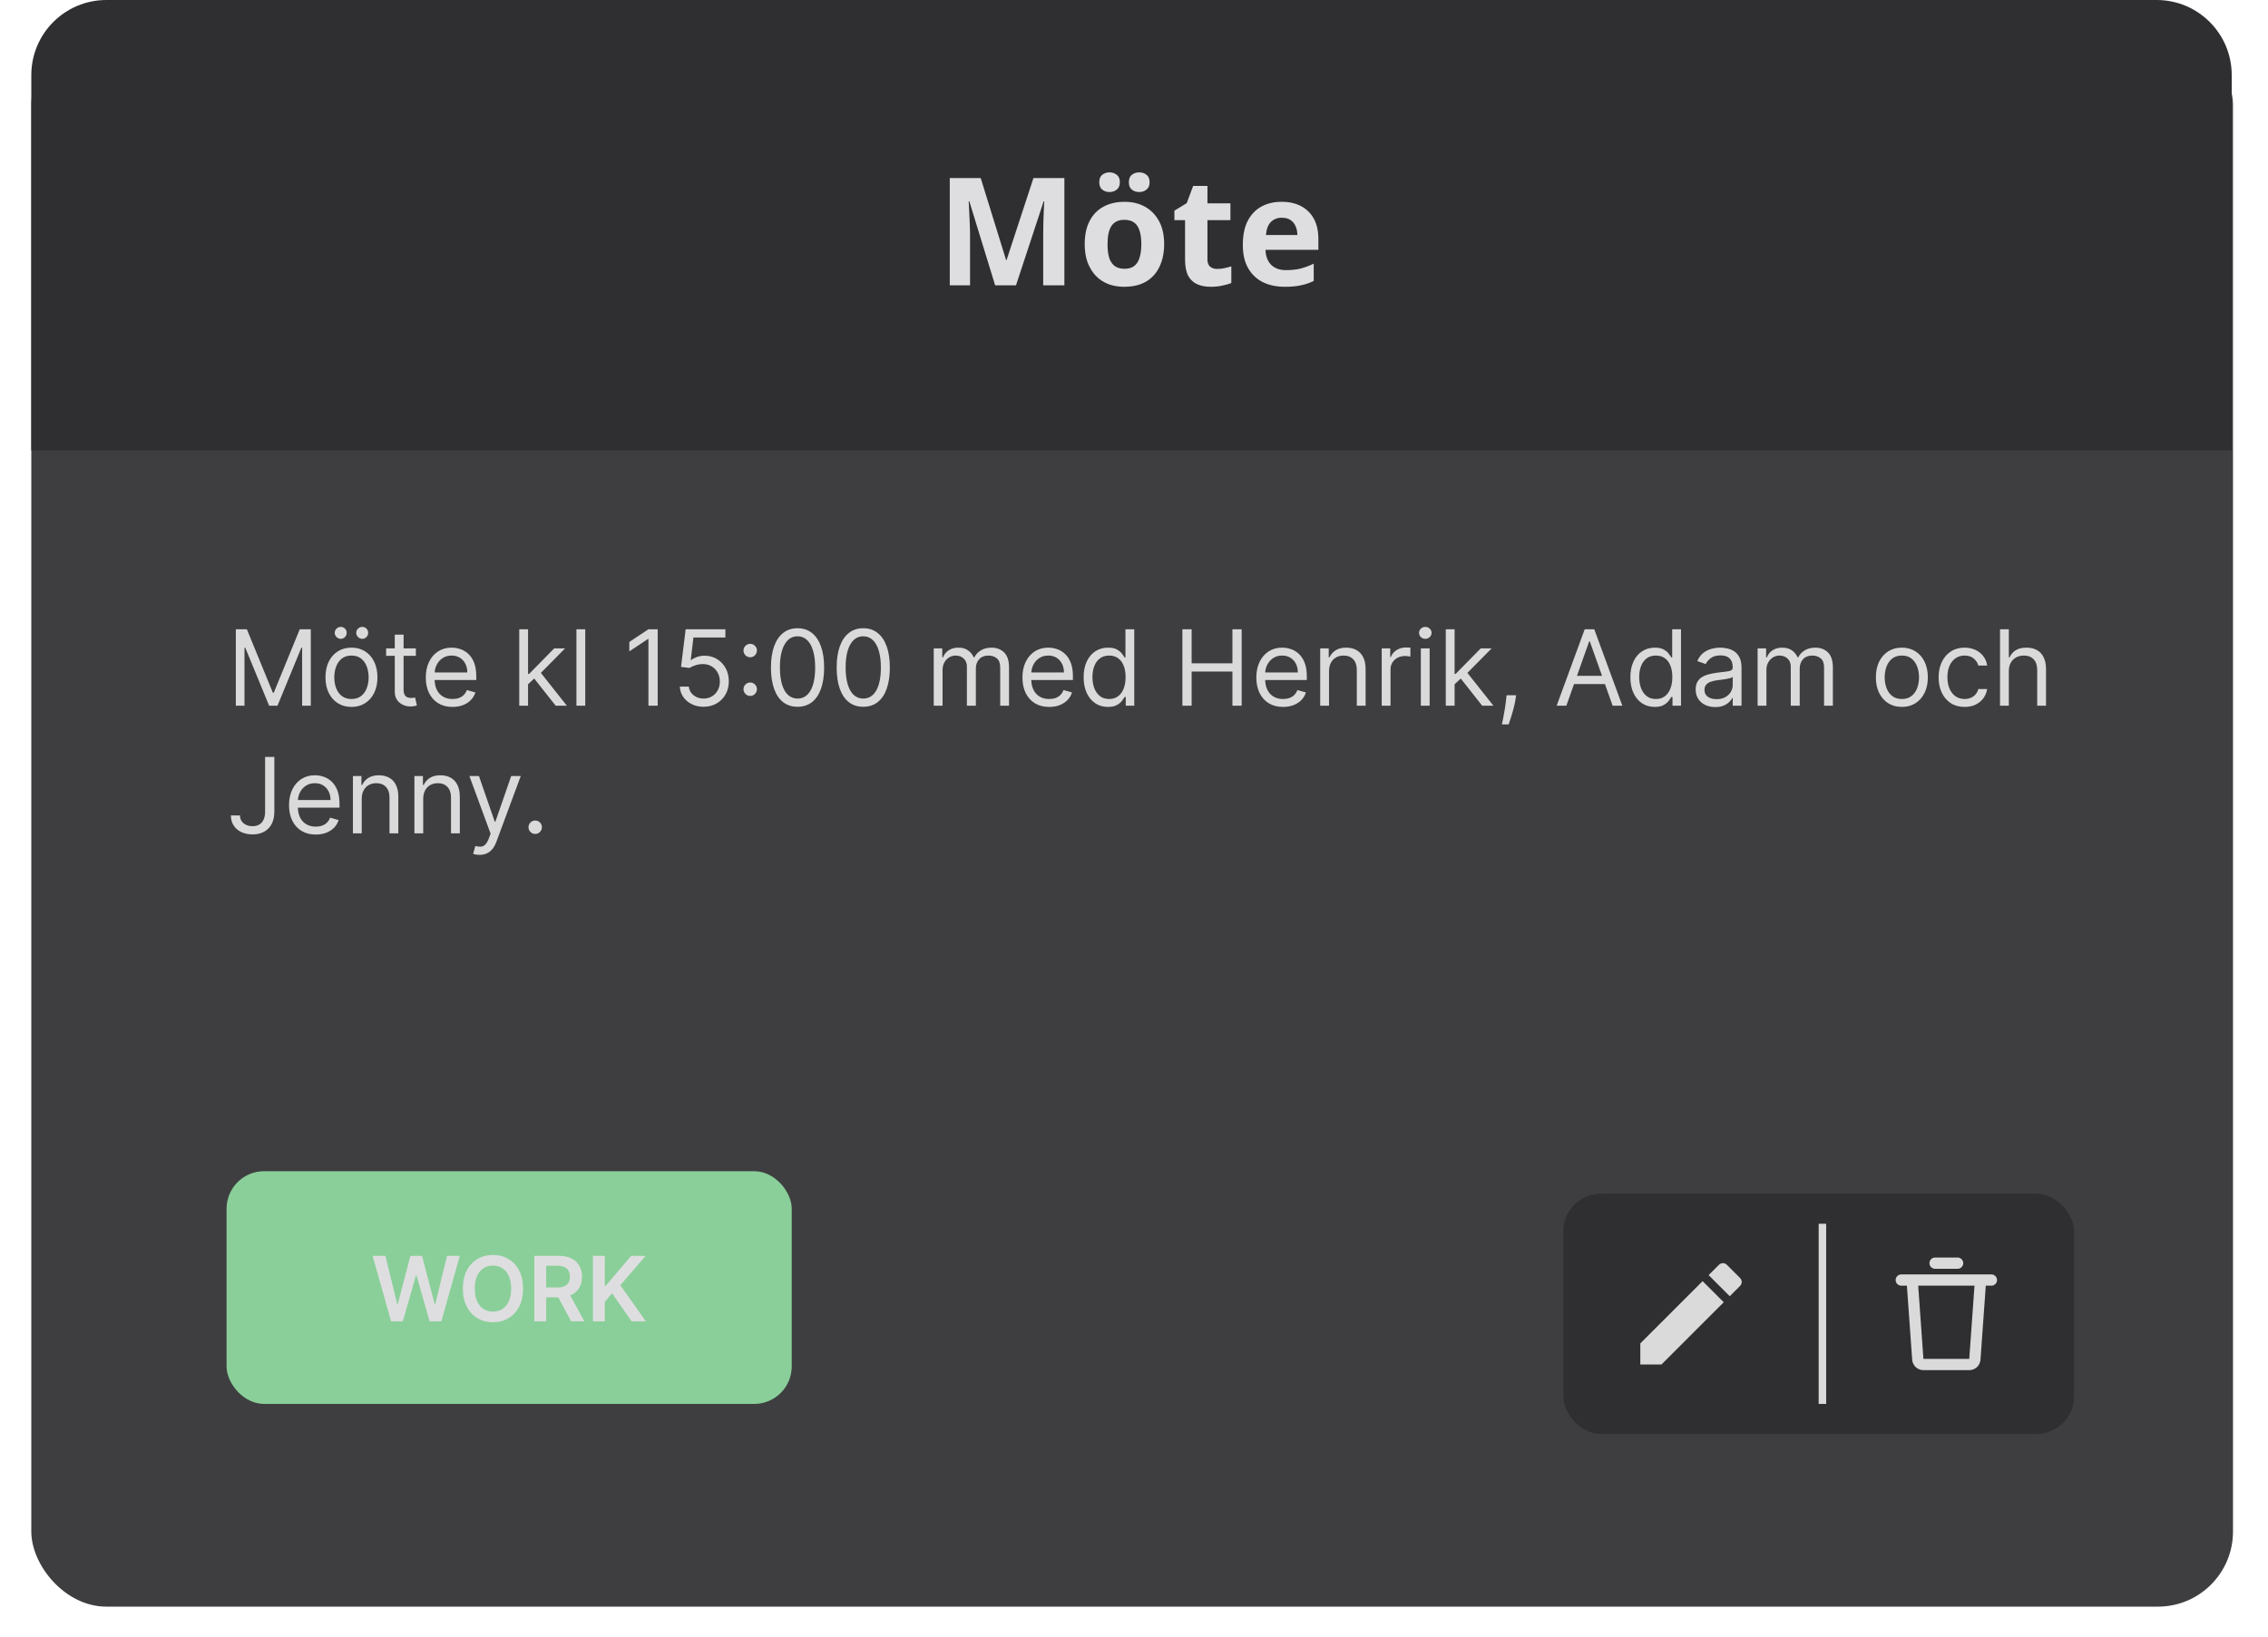 <svg width="302" height="218" viewBox="0 0 302 218" fill="none" xmlns="http://www.w3.org/2000/svg">
<g filter="url(#filter0_d_13_177)">
<rect x="4.169" width="293.169" height="210" rx="10" fill="#3E3E40"/>
</g>
<path d="M4.169 10C4.169 4.477 8.646 0 14.169 0H287.169C292.692 0 297.169 4.477 297.169 10V60H4.169V10Z" fill="#2F2F31"/>
<path d="M132.509 38L129.069 26.8H128.989C129.002 27.067 129.022 27.467 129.049 28C129.076 28.533 129.102 29.107 129.129 29.72C129.156 30.32 129.169 30.867 129.169 31.36V38H126.469V23.72H130.589L133.969 34.64H134.029L137.609 23.72H141.729V38H138.909V31.24C138.909 30.787 138.916 30.267 138.929 29.68C138.956 29.093 138.976 28.54 138.989 28.02C139.016 27.487 139.036 27.087 139.049 26.82H138.969L135.289 38H132.509ZM155.016 32.52C155.016 33.427 154.889 34.233 154.636 34.94C154.396 35.647 154.043 36.247 153.576 36.74C153.123 37.22 152.569 37.587 151.916 37.84C151.263 38.08 150.523 38.2 149.696 38.2C148.936 38.2 148.229 38.08 147.576 37.84C146.936 37.587 146.383 37.22 145.916 36.74C145.449 36.247 145.083 35.647 144.816 34.94C144.563 34.233 144.436 33.427 144.436 32.52C144.436 31.307 144.649 30.287 145.076 29.46C145.503 28.62 146.116 27.98 146.916 27.54C147.716 27.1 148.663 26.88 149.756 26.88C150.783 26.88 151.689 27.1 152.476 27.54C153.263 27.98 153.883 28.62 154.336 29.46C154.789 30.287 155.016 31.307 155.016 32.52ZM147.476 32.52C147.476 33.24 147.549 33.847 147.696 34.34C147.856 34.82 148.103 35.187 148.436 35.44C148.769 35.68 149.203 35.8 149.736 35.8C150.269 35.8 150.696 35.68 151.016 35.44C151.349 35.187 151.589 34.82 151.736 34.34C151.896 33.847 151.976 33.24 151.976 32.52C151.976 31.8 151.896 31.2 151.736 30.72C151.589 30.24 151.349 29.88 151.016 29.64C150.683 29.4 150.249 29.28 149.716 29.28C148.929 29.28 148.356 29.553 147.996 30.1C147.649 30.633 147.476 31.44 147.476 32.52ZM146.376 24.28C146.376 23.813 146.509 23.48 146.776 23.28C147.043 23.067 147.363 22.96 147.736 22.96C148.109 22.96 148.429 23.067 148.696 23.28C148.976 23.48 149.116 23.813 149.116 24.28C149.116 24.72 148.976 25.047 148.696 25.26C148.429 25.473 148.109 25.58 147.736 25.58C147.363 25.58 147.043 25.473 146.776 25.26C146.509 25.047 146.376 24.72 146.376 24.28ZM150.316 24.28C150.316 23.813 150.449 23.48 150.716 23.28C150.983 23.067 151.309 22.96 151.696 22.96C152.069 22.96 152.389 23.067 152.656 23.28C152.936 23.48 153.076 23.813 153.076 24.28C153.076 24.72 152.936 25.047 152.656 25.26C152.389 25.473 152.069 25.58 151.696 25.58C151.323 25.58 150.996 25.473 150.716 25.26C150.449 25.047 150.316 24.72 150.316 24.28ZM162.079 35.82C162.412 35.82 162.732 35.787 163.039 35.72C163.346 35.653 163.652 35.573 163.959 35.48V37.7C163.639 37.833 163.239 37.947 162.759 38.04C162.292 38.147 161.779 38.2 161.219 38.2C160.566 38.2 159.979 38.093 159.459 37.88C158.952 37.667 158.546 37.3 158.239 36.78C157.946 36.247 157.799 35.513 157.799 34.58V29.32H156.379V28.06L158.019 27.06L158.879 24.76H160.779V27.08H163.839V29.32H160.779V34.58C160.779 34.993 160.899 35.307 161.139 35.52C161.379 35.72 161.692 35.82 162.079 35.82ZM170.651 26.88C171.664 26.88 172.531 27.073 173.251 27.46C173.984 27.847 174.551 28.407 174.951 29.14C175.351 29.873 175.551 30.773 175.551 31.84V33.28H168.511C168.537 34.12 168.784 34.78 169.251 35.26C169.731 35.74 170.391 35.98 171.231 35.98C171.937 35.98 172.577 35.913 173.151 35.78C173.724 35.633 174.317 35.413 174.931 35.12V37.42C174.397 37.687 173.831 37.88 173.231 38C172.644 38.133 171.931 38.2 171.091 38.2C169.997 38.2 169.031 38 168.191 37.6C167.351 37.187 166.691 36.567 166.211 35.74C165.731 34.913 165.491 33.873 165.491 32.62C165.491 31.34 165.704 30.28 166.131 29.44C166.571 28.587 167.177 27.947 167.951 27.52C168.724 27.093 169.624 26.88 170.651 26.88ZM170.671 29C170.097 29 169.617 29.187 169.231 29.56C168.857 29.933 168.637 30.513 168.571 31.3H172.751C172.751 30.86 172.671 30.467 172.511 30.12C172.364 29.773 172.137 29.5 171.831 29.3C171.524 29.1 171.137 29 170.671 29Z" fill="#DEDEE0"/>
<rect x="30.169" y="156" width="75.256" height="31" rx="5" fill="#8ACF99"/>
<path d="M52.078 176L49.615 167.273H51.316L52.888 173.686H52.969L54.648 167.273H56.195L57.878 173.69H57.955L59.527 167.273H61.227L58.764 176H57.205L55.458 169.876H55.389L53.638 176H52.078ZM69.653 171.636C69.653 172.577 69.477 173.382 69.125 174.053C68.775 174.72 68.298 175.232 67.693 175.587C67.091 175.942 66.407 176.119 65.643 176.119C64.879 176.119 64.194 175.942 63.589 175.587C62.987 175.229 62.51 174.716 62.157 174.048C61.808 173.378 61.633 172.574 61.633 171.636C61.633 170.696 61.808 169.892 62.157 169.224C62.51 168.554 62.987 168.041 63.589 167.686C64.194 167.331 64.879 167.153 65.643 167.153C66.407 167.153 67.091 167.331 67.693 167.686C68.298 168.041 68.775 168.554 69.125 169.224C69.477 169.892 69.653 170.696 69.653 171.636ZM68.064 171.636C68.064 170.974 67.96 170.416 67.753 169.962C67.548 169.504 67.264 169.159 66.9 168.926C66.537 168.69 66.118 168.572 65.643 168.572C65.169 168.572 64.75 168.69 64.386 168.926C64.022 169.159 63.737 169.504 63.53 169.962C63.325 170.416 63.223 170.974 63.223 171.636C63.223 172.298 63.325 172.858 63.53 173.315C63.737 173.77 64.022 174.115 64.386 174.351C64.75 174.584 65.169 174.7 65.643 174.7C66.118 174.7 66.537 174.584 66.9 174.351C67.264 174.115 67.548 173.77 67.753 173.315C67.96 172.858 68.064 172.298 68.064 171.636ZM71.148 176V167.273H74.421C75.091 167.273 75.653 167.389 76.108 167.622C76.566 167.855 76.911 168.182 77.144 168.602C77.379 169.02 77.497 169.507 77.497 170.064C77.497 170.624 77.378 171.109 77.139 171.521C76.903 171.93 76.555 172.247 76.095 172.472C75.635 172.693 75.07 172.804 74.399 172.804H72.068V171.491H74.186C74.578 171.491 74.899 171.437 75.149 171.33C75.399 171.219 75.584 171.058 75.703 170.848C75.825 170.635 75.886 170.374 75.886 170.064C75.886 169.754 75.825 169.49 75.703 169.271C75.581 169.05 75.395 168.882 75.145 168.768C74.895 168.652 74.573 168.594 74.178 168.594H72.729V176H71.148ZM75.656 172.045L77.817 176H76.053L73.93 172.045H75.656ZM78.953 176V167.273H80.534V171.283H80.64L84.045 167.273H85.975L82.6 171.189L86.005 176H84.105L81.501 172.259L80.534 173.401V176H78.953Z" fill="#DEDEE0"/>
<path d="M31.402 83.818H32.873L36.334 92.27H36.453L39.913 83.818H41.385V94H40.231V86.264H40.132L36.95 94H35.837L32.655 86.264H32.555V94H31.402V83.818ZM46.8 94.159C46.111 94.159 45.506 93.995 44.986 93.667C44.468 93.339 44.064 92.88 43.772 92.29C43.484 91.7 43.34 91.01 43.34 90.222C43.34 89.426 43.484 88.732 43.772 88.138C44.064 87.545 44.468 87.085 44.986 86.756C45.506 86.428 46.111 86.264 46.8 86.264C47.489 86.264 48.093 86.428 48.61 86.756C49.13 87.085 49.535 87.545 49.823 88.138C50.114 88.732 50.26 89.426 50.26 90.222C50.26 91.01 50.114 91.7 49.823 92.29C49.535 92.88 49.13 93.339 48.61 93.667C48.093 93.995 47.489 94.159 46.8 94.159ZM46.8 93.105C47.324 93.105 47.755 92.971 48.093 92.702C48.431 92.434 48.681 92.081 48.843 91.644C49.006 91.206 49.087 90.732 49.087 90.222C49.087 89.711 49.006 89.236 48.843 88.795C48.681 88.354 48.431 87.998 48.093 87.726C47.755 87.454 47.324 87.318 46.8 87.318C46.276 87.318 45.846 87.454 45.508 87.726C45.169 87.998 44.919 88.354 44.757 88.795C44.594 89.236 44.513 89.711 44.513 90.222C44.513 90.732 44.594 91.206 44.757 91.644C44.919 92.081 45.169 92.434 45.508 92.702C45.846 92.971 46.276 93.105 46.8 93.105ZM45.368 85.091C45.16 85.091 44.974 85.011 44.812 84.852C44.652 84.69 44.573 84.504 44.573 84.296C44.573 84.067 44.652 83.878 44.812 83.729C44.974 83.576 45.16 83.5 45.368 83.5C45.597 83.5 45.786 83.576 45.935 83.729C46.087 83.878 46.164 84.067 46.164 84.296C46.164 84.504 46.087 84.69 45.935 84.852C45.786 85.011 45.597 85.091 45.368 85.091ZM48.232 85.091C48.023 85.091 47.837 85.011 47.675 84.852C47.516 84.69 47.437 84.504 47.437 84.296C47.437 84.067 47.516 83.878 47.675 83.729C47.837 83.576 48.023 83.5 48.232 83.5C48.461 83.5 48.65 83.576 48.799 83.729C48.951 83.878 49.027 84.067 49.027 84.296C49.027 84.504 48.951 84.69 48.799 84.852C48.65 85.011 48.461 85.091 48.232 85.091ZM55.372 86.364V87.358H51.415V86.364H55.372ZM52.568 84.534H53.742V91.812C53.742 92.144 53.79 92.392 53.886 92.558C53.985 92.721 54.111 92.83 54.264 92.886C54.419 92.939 54.584 92.966 54.756 92.966C54.885 92.966 54.991 92.959 55.074 92.946C55.157 92.93 55.223 92.916 55.273 92.906L55.512 93.96C55.432 93.99 55.321 94.02 55.178 94.05C55.036 94.083 54.855 94.099 54.637 94.099C54.305 94.099 53.98 94.028 53.662 93.886C53.347 93.743 53.085 93.526 52.877 93.234C52.671 92.943 52.568 92.575 52.568 92.131V84.534ZM60.257 94.159C59.521 94.159 58.886 93.997 58.353 93.672C57.822 93.344 57.413 92.886 57.125 92.3C56.84 91.71 56.697 91.024 56.697 90.242C56.697 89.459 56.84 88.77 57.125 88.173C57.413 87.573 57.814 87.106 58.328 86.771C58.845 86.433 59.448 86.264 60.138 86.264C60.535 86.264 60.928 86.331 61.316 86.463C61.704 86.596 62.057 86.811 62.375 87.109C62.693 87.404 62.947 87.796 63.136 88.283C63.324 88.77 63.419 89.37 63.419 90.082V90.579H57.532V89.565H62.226C62.226 89.135 62.139 88.75 61.967 88.412C61.798 88.074 61.556 87.807 61.241 87.612C60.93 87.416 60.562 87.318 60.138 87.318C59.67 87.318 59.266 87.434 58.925 87.666C58.587 87.895 58.326 88.193 58.144 88.561C57.962 88.929 57.871 89.323 57.871 89.744V90.421C57.871 90.997 57.97 91.486 58.169 91.887C58.371 92.285 58.651 92.588 59.009 92.797C59.367 93.002 59.783 93.105 60.257 93.105C60.565 93.105 60.844 93.062 61.092 92.976C61.344 92.886 61.561 92.754 61.743 92.578C61.926 92.399 62.067 92.177 62.166 91.912L63.3 92.23C63.18 92.615 62.98 92.953 62.698 93.244C62.416 93.533 62.068 93.758 61.654 93.921C61.24 94.079 60.774 94.159 60.257 94.159ZM70.235 91.216L70.215 89.764H70.454L73.795 86.364H75.246L71.687 89.963H71.587L70.235 91.216ZM69.141 94V83.818H70.314V94H69.141ZM73.993 94L71.01 90.222L71.846 89.406L75.485 94H73.993ZM77.93 83.818V94H76.756V83.818H77.93ZM87.576 83.818V94H86.343V85.111H86.283L83.797 86.761V85.508L86.343 83.818H87.576ZM93.686 94.139C93.103 94.139 92.577 94.023 92.11 93.791C91.643 93.559 91.268 93.241 90.986 92.837C90.705 92.432 90.55 91.972 90.524 91.454H91.717C91.764 91.915 91.972 92.296 92.344 92.598C92.718 92.896 93.166 93.046 93.686 93.046C94.103 93.046 94.475 92.948 94.8 92.752C95.128 92.557 95.385 92.288 95.57 91.947C95.759 91.602 95.853 91.213 95.853 90.778C95.853 90.334 95.756 89.938 95.56 89.59C95.368 89.239 95.103 88.962 94.765 88.76C94.427 88.558 94.041 88.455 93.606 88.452C93.295 88.448 92.975 88.496 92.647 88.596C92.319 88.692 92.049 88.816 91.837 88.969L90.683 88.829L91.3 83.818H96.589V84.912H92.334L91.976 87.915H92.035C92.244 87.749 92.506 87.612 92.821 87.502C93.136 87.393 93.464 87.338 93.805 87.338C94.428 87.338 94.984 87.487 95.471 87.785C95.961 88.081 96.346 88.485 96.624 88.999C96.906 89.512 97.047 90.099 97.047 90.758C97.047 91.408 96.901 91.988 96.609 92.499C96.321 93.006 95.923 93.407 95.416 93.702C94.909 93.993 94.332 94.139 93.686 94.139ZM99.897 92.697C99.651 92.697 99.441 92.61 99.265 92.434C99.09 92.258 99.002 92.048 99.002 91.803C99.002 91.557 99.09 91.347 99.265 91.171C99.441 90.996 99.651 90.908 99.897 90.908C100.142 90.908 100.352 90.996 100.528 91.171C100.704 91.347 100.792 91.557 100.792 91.803C100.792 91.965 100.75 92.114 100.667 92.25C100.588 92.386 100.48 92.495 100.344 92.578C100.212 92.658 100.062 92.697 99.897 92.697ZM99.897 87.547C99.651 87.547 99.441 87.459 99.265 87.283C99.09 87.108 99.002 86.897 99.002 86.652C99.002 86.407 99.09 86.196 99.265 86.021C99.441 85.845 99.651 85.757 99.897 85.757C100.142 85.757 100.352 85.845 100.528 86.021C100.704 86.196 100.792 86.407 100.792 86.652C100.792 86.814 100.75 86.963 100.667 87.099C100.588 87.235 100.48 87.345 100.344 87.428C100.212 87.507 100.062 87.547 99.897 87.547ZM106.198 94.139C105.449 94.139 104.811 93.935 104.284 93.528C103.757 93.117 103.354 92.522 103.076 91.743C102.798 90.961 102.658 90.016 102.658 88.909C102.658 87.809 102.798 86.869 103.076 86.09C103.358 85.308 103.762 84.711 104.289 84.3C104.819 83.886 105.456 83.679 106.198 83.679C106.941 83.679 107.575 83.886 108.102 84.3C108.633 84.711 109.037 85.308 109.315 86.09C109.597 86.869 109.738 87.809 109.738 88.909C109.738 90.016 109.599 90.961 109.32 91.743C109.042 92.522 108.639 93.117 108.112 93.528C107.585 93.935 106.947 94.139 106.198 94.139ZM106.198 93.046C106.941 93.046 107.517 92.688 107.928 91.972C108.339 91.256 108.545 90.235 108.545 88.909C108.545 88.028 108.45 87.277 108.261 86.657C108.076 86.037 107.807 85.565 107.456 85.24C107.108 84.915 106.689 84.753 106.198 84.753C105.462 84.753 104.887 85.116 104.473 85.842C104.059 86.564 103.852 87.587 103.852 88.909C103.852 89.791 103.944 90.54 104.13 91.156C104.316 91.773 104.582 92.242 104.93 92.563C105.282 92.885 105.704 93.046 106.198 93.046ZM114.948 94.139C114.199 94.139 113.561 93.935 113.034 93.528C112.507 93.117 112.104 92.522 111.826 91.743C111.548 90.961 111.408 90.016 111.408 88.909C111.408 87.809 111.548 86.869 111.826 86.09C112.108 85.308 112.512 84.711 113.039 84.3C113.569 83.886 114.206 83.679 114.948 83.679C115.691 83.679 116.325 83.886 116.852 84.3C117.383 84.711 117.787 85.308 118.065 86.09C118.347 86.869 118.488 87.809 118.488 88.909C118.488 90.016 118.349 90.961 118.07 91.743C117.792 92.522 117.389 93.117 116.862 93.528C116.335 93.935 115.697 94.139 114.948 94.139ZM114.948 93.046C115.691 93.046 116.267 92.688 116.678 91.972C117.089 91.256 117.295 90.235 117.295 88.909C117.295 88.028 117.2 87.277 117.011 86.657C116.826 86.037 116.557 85.565 116.206 85.24C115.858 84.915 115.439 84.753 114.948 84.753C114.212 84.753 113.637 85.116 113.223 85.842C112.809 86.564 112.602 87.587 112.602 88.909C112.602 89.791 112.694 90.54 112.88 91.156C113.066 91.773 113.332 92.242 113.68 92.563C114.032 92.885 114.454 93.046 114.948 93.046ZM124.335 94V86.364H125.468V87.557H125.567C125.727 87.149 125.983 86.833 126.338 86.607C126.693 86.379 127.119 86.264 127.616 86.264C128.12 86.264 128.539 86.379 128.874 86.607C129.212 86.833 129.475 87.149 129.664 87.557H129.744C129.939 87.162 130.233 86.849 130.624 86.617C131.015 86.382 131.484 86.264 132.031 86.264C132.713 86.264 133.272 86.478 133.706 86.906C134.14 87.33 134.357 87.991 134.357 88.889V94H133.184V88.889C133.184 88.326 133.03 87.923 132.722 87.681C132.413 87.439 132.05 87.318 131.633 87.318C131.096 87.318 130.68 87.481 130.385 87.805C130.09 88.127 129.942 88.535 129.942 89.028V94H128.749V88.77C128.749 88.336 128.608 87.986 128.327 87.721C128.045 87.452 127.682 87.318 127.238 87.318C126.933 87.318 126.648 87.399 126.383 87.562C126.121 87.724 125.909 87.95 125.746 88.238C125.587 88.523 125.508 88.853 125.508 89.227V94H124.335ZM139.704 94.159C138.968 94.159 138.334 93.997 137.8 93.672C137.27 93.344 136.86 92.886 136.572 92.3C136.287 91.71 136.145 91.024 136.145 90.242C136.145 89.459 136.287 88.77 136.572 88.173C136.86 87.573 137.262 87.106 137.775 86.771C138.292 86.433 138.896 86.264 139.585 86.264C139.983 86.264 140.375 86.331 140.763 86.463C141.151 86.596 141.504 86.811 141.822 87.109C142.14 87.404 142.394 87.796 142.583 88.283C142.772 88.77 142.866 89.37 142.866 90.082V90.579H136.98V89.565H141.673C141.673 89.135 141.587 88.75 141.414 88.412C141.245 88.074 141.003 87.807 140.689 87.612C140.377 87.416 140.009 87.318 139.585 87.318C139.118 87.318 138.713 87.434 138.372 87.666C138.034 87.895 137.774 88.193 137.591 88.561C137.409 88.929 137.318 89.323 137.318 89.744V90.421C137.318 90.997 137.417 91.486 137.616 91.887C137.818 92.285 138.098 92.588 138.456 92.797C138.814 93.002 139.23 93.105 139.704 93.105C140.012 93.105 140.291 93.062 140.539 92.976C140.791 92.886 141.008 92.754 141.191 92.578C141.373 92.399 141.514 92.177 141.613 91.912L142.747 92.23C142.628 92.615 142.427 92.953 142.145 93.244C141.864 93.533 141.516 93.758 141.101 93.921C140.687 94.079 140.221 94.159 139.704 94.159ZM147.534 94.159C146.898 94.159 146.336 93.998 145.849 93.677C145.362 93.352 144.981 92.895 144.706 92.305C144.431 91.711 144.293 91.01 144.293 90.202C144.293 89.4 144.431 88.704 144.706 88.114C144.981 87.524 145.364 87.068 145.854 86.746C146.345 86.425 146.911 86.264 147.554 86.264C148.052 86.264 148.444 86.347 148.733 86.513C149.024 86.675 149.246 86.861 149.399 87.07C149.555 87.275 149.676 87.444 149.762 87.577H149.861V83.818H151.034V94H149.901V92.827H149.762C149.676 92.966 149.553 93.142 149.394 93.354C149.235 93.562 149.008 93.75 148.713 93.915C148.418 94.078 148.025 94.159 147.534 94.159ZM147.694 93.105C148.164 93.105 148.562 92.983 148.887 92.737C149.212 92.489 149.458 92.146 149.628 91.708C149.797 91.267 149.881 90.758 149.881 90.182C149.881 89.612 149.798 89.113 149.632 88.685C149.467 88.254 149.222 87.92 148.897 87.681C148.572 87.439 148.171 87.318 147.694 87.318C147.196 87.318 146.782 87.446 146.451 87.701C146.123 87.953 145.876 88.296 145.71 88.73C145.547 89.161 145.466 89.645 145.466 90.182C145.466 90.725 145.549 91.219 145.715 91.663C145.884 92.104 146.132 92.456 146.461 92.717C146.792 92.976 147.203 93.105 147.694 93.105ZM157.443 94V83.818H158.676V88.352H164.105V83.818H165.338V94H164.105V89.446H158.676V94H157.443ZM170.849 94.159C170.113 94.159 169.478 93.997 168.945 93.672C168.414 93.344 168.005 92.886 167.717 92.3C167.432 91.71 167.289 91.024 167.289 90.242C167.289 89.459 167.432 88.77 167.717 88.173C168.005 87.573 168.406 87.106 168.92 86.771C169.437 86.433 170.04 86.264 170.729 86.264C171.127 86.264 171.52 86.331 171.908 86.463C172.295 86.596 172.648 86.811 172.967 87.109C173.285 87.404 173.538 87.796 173.727 88.283C173.916 88.77 174.011 89.37 174.011 90.082V90.579H168.124V89.565H172.817C172.817 89.135 172.731 88.75 172.559 88.412C172.39 88.074 172.148 87.807 171.833 87.612C171.522 87.416 171.154 87.318 170.729 87.318C170.262 87.318 169.858 87.434 169.516 87.666C169.178 87.895 168.918 88.193 168.736 88.561C168.554 88.929 168.462 89.323 168.462 89.744V90.421C168.462 90.997 168.562 91.486 168.761 91.887C168.963 92.285 169.243 92.588 169.601 92.797C169.959 93.002 170.375 93.105 170.849 93.105C171.157 93.105 171.435 93.062 171.684 92.976C171.936 92.886 172.153 92.754 172.335 92.578C172.518 92.399 172.658 92.177 172.758 91.912L173.891 92.23C173.772 92.615 173.572 92.953 173.29 93.244C173.008 93.533 172.66 93.758 172.246 93.921C171.831 94.079 171.366 94.159 170.849 94.159ZM176.969 89.406V94H175.795V86.364H176.929V87.557H177.028C177.207 87.169 177.479 86.858 177.844 86.622C178.208 86.383 178.679 86.264 179.256 86.264C179.773 86.264 180.225 86.37 180.613 86.582C181.001 86.791 181.302 87.109 181.518 87.537C181.733 87.961 181.841 88.498 181.841 89.148V94H180.668V89.227C180.668 88.627 180.512 88.16 180.2 87.825C179.889 87.487 179.461 87.318 178.918 87.318C178.543 87.318 178.208 87.399 177.913 87.562C177.622 87.724 177.391 87.961 177.222 88.273C177.053 88.584 176.969 88.962 176.969 89.406ZM183.985 94V86.364H185.118V87.517H185.198C185.337 87.139 185.589 86.833 185.954 86.597C186.318 86.362 186.729 86.244 187.187 86.244C187.273 86.244 187.381 86.246 187.51 86.249C187.639 86.253 187.737 86.258 187.803 86.264V87.457C187.763 87.447 187.672 87.433 187.53 87.413C187.39 87.389 187.243 87.378 187.087 87.378C186.716 87.378 186.385 87.456 186.093 87.612C185.805 87.764 185.576 87.976 185.407 88.248C185.241 88.516 185.158 88.823 185.158 89.168V94H183.985ZM189.194 94V86.364H190.367V94H189.194ZM189.791 85.091C189.562 85.091 189.365 85.013 189.199 84.857C189.036 84.701 188.955 84.514 188.955 84.296C188.955 84.077 189.036 83.889 189.199 83.734C189.365 83.578 189.562 83.5 189.791 83.5C190.019 83.5 190.215 83.578 190.377 83.734C190.543 83.889 190.626 84.077 190.626 84.296C190.626 84.514 190.543 84.701 190.377 84.857C190.215 85.013 190.019 85.091 189.791 85.091ZM193.61 91.216L193.59 89.764H193.829L197.17 86.364H198.621L195.062 89.963H194.962L193.61 91.216ZM192.516 94V83.818H193.689V94H192.516ZM197.368 94L194.386 90.222L195.221 89.406L198.86 94H197.368ZM201.881 92.608L201.802 93.145C201.746 93.523 201.659 93.927 201.543 94.358C201.431 94.789 201.313 95.195 201.19 95.576C201.068 95.957 200.967 96.26 200.887 96.486H199.992C200.035 96.274 200.092 95.994 200.161 95.646C200.231 95.298 200.3 94.908 200.37 94.477C200.443 94.05 200.503 93.612 200.549 93.165L200.609 92.608H201.881ZM208.569 94H207.277L211.015 83.818H212.288L216.027 94H214.734L211.692 85.429H211.612L208.569 94ZM209.047 90.023H214.257V91.117H209.047V90.023ZM220.337 94.159C219.701 94.159 219.139 93.998 218.652 93.677C218.165 93.352 217.783 92.895 217.508 92.305C217.233 91.711 217.096 91.01 217.096 90.202C217.096 89.4 217.233 88.704 217.508 88.114C217.783 87.524 218.166 87.068 218.657 86.746C219.147 86.425 219.714 86.264 220.357 86.264C220.854 86.264 221.247 86.347 221.535 86.513C221.827 86.675 222.049 86.861 222.202 87.07C222.357 87.275 222.478 87.444 222.564 87.577H222.664V83.818H223.837V94H222.704V92.827H222.564C222.478 92.966 222.356 93.142 222.197 93.354C222.037 93.562 221.81 93.75 221.515 93.915C221.22 94.078 220.828 94.159 220.337 94.159ZM220.496 93.105C220.967 93.105 221.365 92.983 221.689 92.737C222.014 92.489 222.261 92.146 222.43 91.708C222.599 91.267 222.684 90.758 222.684 90.182C222.684 89.612 222.601 89.113 222.435 88.685C222.27 88.254 222.024 87.92 221.699 87.681C221.375 87.439 220.974 87.318 220.496 87.318C219.999 87.318 219.585 87.446 219.253 87.701C218.925 87.953 218.678 88.296 218.513 88.73C218.35 89.161 218.269 89.645 218.269 90.182C218.269 90.725 218.352 91.219 218.518 91.663C218.687 92.104 218.935 92.456 219.263 92.717C219.595 92.976 220.006 93.105 220.496 93.105ZM228.396 94.179C227.912 94.179 227.473 94.088 227.079 93.906C226.684 93.72 226.371 93.453 226.139 93.105C225.907 92.754 225.791 92.329 225.791 91.832C225.791 91.395 225.877 91.04 226.05 90.769C226.222 90.493 226.452 90.278 226.741 90.122C227.029 89.966 227.347 89.85 227.695 89.774C228.046 89.695 228.399 89.632 228.754 89.585C229.218 89.526 229.594 89.481 229.883 89.451C230.174 89.418 230.386 89.363 230.519 89.287C230.655 89.211 230.723 89.078 230.723 88.889V88.849C230.723 88.359 230.589 87.978 230.32 87.706C230.055 87.434 229.652 87.298 229.112 87.298C228.552 87.298 228.113 87.421 227.795 87.666C227.476 87.912 227.253 88.173 227.123 88.452L226.01 88.054C226.209 87.59 226.474 87.229 226.805 86.97C227.14 86.708 227.505 86.526 227.899 86.423C228.297 86.317 228.688 86.264 229.072 86.264C229.318 86.264 229.599 86.294 229.917 86.354C230.239 86.41 230.549 86.528 230.847 86.707C231.149 86.886 231.399 87.156 231.598 87.517C231.797 87.878 231.896 88.362 231.896 88.969V94H230.723V92.966H230.663C230.584 93.132 230.451 93.309 230.265 93.498C230.08 93.687 229.833 93.847 229.525 93.98C229.216 94.113 228.84 94.179 228.396 94.179ZM228.575 93.125C229.039 93.125 229.43 93.034 229.748 92.852C230.07 92.669 230.312 92.434 230.474 92.146C230.64 91.857 230.723 91.554 230.723 91.236V90.162C230.673 90.222 230.564 90.276 230.395 90.326C230.229 90.372 230.037 90.414 229.818 90.45C229.603 90.483 229.392 90.513 229.187 90.54C228.984 90.563 228.82 90.583 228.694 90.599C228.39 90.639 228.104 90.704 227.839 90.793C227.578 90.879 227.365 91.01 227.203 91.186C227.044 91.358 226.964 91.594 226.964 91.892C226.964 92.3 227.115 92.608 227.417 92.817C227.722 93.022 228.108 93.125 228.575 93.125ZM234.038 94V86.364H235.171V87.557H235.271C235.43 87.149 235.687 86.833 236.041 86.607C236.396 86.379 236.822 86.264 237.319 86.264C237.823 86.264 238.242 86.379 238.577 86.607C238.915 86.833 239.178 87.149 239.367 87.557H239.447C239.642 87.162 239.936 86.849 240.327 86.617C240.718 86.382 241.187 86.264 241.734 86.264C242.416 86.264 242.975 86.478 243.409 86.906C243.843 87.33 244.06 87.991 244.06 88.889V94H242.887V88.889C242.887 88.326 242.733 87.923 242.425 87.681C242.117 87.439 241.754 87.318 241.336 87.318C240.799 87.318 240.383 87.481 240.088 87.805C239.793 88.127 239.646 88.535 239.646 89.028V94H238.452V88.77C238.452 88.336 238.312 87.986 238.03 87.721C237.748 87.452 237.385 87.318 236.941 87.318C236.636 87.318 236.351 87.399 236.086 87.562C235.824 87.724 235.612 87.95 235.45 88.238C235.291 88.523 235.211 88.853 235.211 89.227V94H234.038ZM253.245 94.159C252.556 94.159 251.951 93.995 251.431 93.667C250.914 93.339 250.509 92.88 250.218 92.29C249.929 91.7 249.785 91.01 249.785 90.222C249.785 89.426 249.929 88.732 250.218 88.138C250.509 87.545 250.914 87.085 251.431 86.756C251.951 86.428 252.556 86.264 253.245 86.264C253.935 86.264 254.538 86.428 255.055 86.756C255.575 87.085 255.98 87.545 256.268 88.138C256.56 88.732 256.706 89.426 256.706 90.222C256.706 91.01 256.56 91.7 256.268 92.29C255.98 92.88 255.575 93.339 255.055 93.667C254.538 93.995 253.935 94.159 253.245 94.159ZM253.245 93.105C253.769 93.105 254.2 92.971 254.538 92.702C254.876 92.434 255.126 92.081 255.289 91.644C255.451 91.206 255.532 90.732 255.532 90.222C255.532 89.711 255.451 89.236 255.289 88.795C255.126 88.354 254.876 87.998 254.538 87.726C254.2 87.454 253.769 87.318 253.245 87.318C252.722 87.318 252.291 87.454 251.953 87.726C251.615 87.998 251.364 88.354 251.202 88.795C251.04 89.236 250.958 89.711 250.958 90.222C250.958 90.732 251.04 91.206 251.202 91.644C251.364 92.081 251.615 92.434 251.953 92.702C252.291 92.971 252.722 93.105 253.245 93.105ZM261.599 94.159C260.883 94.159 260.267 93.99 259.749 93.652C259.232 93.314 258.835 92.848 258.556 92.255C258.278 91.662 258.139 90.984 258.139 90.222C258.139 89.446 258.281 88.762 258.566 88.168C258.855 87.572 259.256 87.106 259.769 86.771C260.286 86.433 260.89 86.264 261.579 86.264C262.116 86.264 262.6 86.364 263.031 86.562C263.462 86.761 263.815 87.04 264.09 87.398C264.365 87.756 264.535 88.173 264.602 88.651H263.428C263.339 88.303 263.14 87.994 262.832 87.726C262.527 87.454 262.116 87.318 261.599 87.318C261.142 87.318 260.74 87.438 260.396 87.676C260.054 87.912 259.788 88.245 259.595 88.675C259.406 89.103 259.312 89.605 259.312 90.182C259.312 90.772 259.405 91.285 259.59 91.723C259.779 92.16 260.044 92.5 260.386 92.742C260.731 92.984 261.135 93.105 261.599 93.105C261.904 93.105 262.181 93.052 262.429 92.946C262.678 92.84 262.888 92.688 263.061 92.489C263.233 92.29 263.356 92.051 263.428 91.773H264.602C264.535 92.224 264.371 92.629 264.11 92.991C263.851 93.349 263.508 93.634 263.08 93.846C262.656 94.055 262.162 94.159 261.599 94.159ZM267.49 89.406V94H266.317V83.818H267.49V87.557H267.59C267.769 87.162 268.037 86.849 268.395 86.617C268.756 86.382 269.237 86.264 269.837 86.264C270.357 86.264 270.813 86.369 271.204 86.577C271.595 86.783 271.898 87.099 272.114 87.527C272.333 87.951 272.442 88.492 272.442 89.148V94H271.269V89.227C271.269 88.621 271.111 88.152 270.796 87.82C270.485 87.486 270.052 87.318 269.499 87.318C269.114 87.318 268.77 87.399 268.465 87.562C268.163 87.724 267.924 87.961 267.749 88.273C267.576 88.584 267.49 88.962 267.49 89.406ZM35.3 100.818H36.532V108.097C36.532 108.746 36.413 109.298 36.175 109.752C35.936 110.206 35.599 110.551 35.165 110.786C34.731 111.022 34.219 111.139 33.629 111.139C33.072 111.139 32.577 111.038 32.143 110.836C31.708 110.63 31.367 110.339 31.119 109.961C30.87 109.583 30.746 109.134 30.746 108.614H31.959C31.959 108.902 32.03 109.154 32.172 109.369C32.318 109.581 32.517 109.747 32.769 109.866C33.021 109.986 33.308 110.045 33.629 110.045C33.984 110.045 34.285 109.971 34.534 109.822C34.782 109.673 34.971 109.454 35.101 109.165C35.233 108.874 35.3 108.518 35.3 108.097V100.818ZM42.046 111.159C41.31 111.159 40.675 110.997 40.142 110.672C39.612 110.344 39.202 109.886 38.914 109.3C38.629 108.71 38.486 108.024 38.486 107.241C38.486 106.459 38.629 105.77 38.914 105.173C39.202 104.573 39.603 104.106 40.117 103.771C40.634 103.433 41.237 103.264 41.927 103.264C42.324 103.264 42.717 103.33 43.105 103.463C43.493 103.596 43.846 103.811 44.164 104.109C44.482 104.404 44.736 104.795 44.925 105.283C45.114 105.77 45.208 106.37 45.208 107.082V107.58H39.322V106.565H44.015C44.015 106.134 43.929 105.75 43.756 105.412C43.587 105.074 43.345 104.807 43.03 104.612C42.719 104.416 42.351 104.318 41.927 104.318C41.459 104.318 41.055 104.434 40.714 104.666C40.376 104.895 40.115 105.193 39.933 105.561C39.751 105.929 39.66 106.323 39.66 106.744V107.42C39.66 107.997 39.759 108.486 39.958 108.887C40.16 109.285 40.44 109.588 40.798 109.797C41.156 110.002 41.572 110.105 42.046 110.105C42.354 110.105 42.633 110.062 42.881 109.976C43.133 109.886 43.35 109.754 43.532 109.578C43.715 109.399 43.856 109.177 43.955 108.912L45.089 109.23C44.969 109.615 44.769 109.953 44.487 110.244C44.205 110.533 43.857 110.758 43.443 110.92C43.029 111.08 42.563 111.159 42.046 111.159ZM48.166 106.406V111H46.993V103.364H48.126V104.557H48.226C48.405 104.169 48.676 103.857 49.041 103.622C49.406 103.384 49.876 103.264 50.453 103.264C50.97 103.264 51.422 103.37 51.81 103.582C52.198 103.791 52.5 104.109 52.715 104.537C52.931 104.961 53.038 105.498 53.038 106.148V111H51.865V106.227C51.865 105.627 51.709 105.16 51.398 104.825C51.086 104.487 50.658 104.318 50.115 104.318C49.74 104.318 49.406 104.399 49.111 104.562C48.819 104.724 48.589 104.961 48.42 105.273C48.251 105.584 48.166 105.962 48.166 106.406ZM56.355 106.406V111H55.182V103.364H56.316V104.557H56.415C56.594 104.169 56.866 103.857 57.23 103.622C57.595 103.384 58.066 103.264 58.642 103.264C59.16 103.264 59.612 103.37 60 103.582C60.388 103.791 60.689 104.109 60.904 104.537C61.12 104.961 61.228 105.498 61.228 106.148V111H60.054V106.227C60.054 105.627 59.899 105.16 59.587 104.825C59.276 104.487 58.848 104.318 58.304 104.318C57.93 104.318 57.595 104.399 57.3 104.562C57.008 104.724 56.778 104.961 56.609 105.273C56.44 105.584 56.355 105.962 56.355 106.406ZM63.854 113.864C63.655 113.864 63.478 113.847 63.322 113.814C63.166 113.784 63.058 113.754 62.999 113.724L63.297 112.69C63.582 112.763 63.834 112.79 64.053 112.77C64.272 112.75 64.465 112.652 64.634 112.477C64.807 112.304 64.964 112.024 65.107 111.636L65.326 111.04L62.502 103.364H63.774L65.882 109.449H65.962L68.07 103.364H69.343L66.101 112.114C65.955 112.508 65.775 112.835 65.559 113.093C65.344 113.355 65.094 113.549 64.808 113.675C64.527 113.801 64.209 113.864 63.854 113.864ZM71.268 111.08C71.022 111.08 70.812 110.992 70.636 110.816C70.461 110.64 70.373 110.43 70.373 110.185C70.373 109.939 70.461 109.729 70.636 109.553C70.812 109.378 71.022 109.29 71.268 109.29C71.513 109.29 71.724 109.378 71.899 109.553C72.075 109.729 72.163 109.939 72.163 110.185C72.163 110.347 72.121 110.496 72.038 110.632C71.959 110.768 71.851 110.877 71.715 110.96C71.583 111.04 71.433 111.08 71.268 111.08Z" fill="#DADADA"/>
<rect x="208.169" y="159" width="68" height="32" rx="5" fill="#2F2F31"/>
<path d="M218.419 178.938V181.75H221.231L229.526 173.455L226.714 170.643L218.419 178.938ZM231.701 171.28C231.771 171.211 231.826 171.128 231.864 171.037C231.901 170.947 231.921 170.849 231.921 170.751C231.921 170.653 231.901 170.556 231.864 170.465C231.826 170.374 231.771 170.292 231.701 170.223L229.946 168.468C229.877 168.398 229.795 168.343 229.704 168.305C229.613 168.268 229.516 168.248 229.418 168.248C229.319 168.248 229.222 168.268 229.131 168.305C229.041 168.343 228.958 168.398 228.889 168.468L227.516 169.84L230.329 172.653L231.701 171.28Z" fill="#DADADA"/>
<line x1="242.669" y1="163" x2="242.669" y2="187" stroke="#DADADA"/>
<path d="M265.169 169.75C265.368 169.75 265.559 169.829 265.699 169.97C265.84 170.11 265.919 170.301 265.919 170.5C265.919 170.699 265.84 170.89 265.699 171.03C265.559 171.171 265.368 171.25 265.169 171.25H264.419L264.417 171.303L263.717 181.107C263.69 181.485 263.521 181.839 263.243 182.098C262.965 182.356 262.6 182.5 262.221 182.5H256.116C255.737 182.5 255.372 182.356 255.094 182.098C254.816 181.839 254.647 181.485 254.62 181.107L253.92 171.304C253.919 171.286 253.919 171.268 253.919 171.25H253.169C252.97 171.25 252.779 171.171 252.639 171.03C252.498 170.89 252.419 170.699 252.419 170.5C252.419 170.301 252.498 170.11 252.639 169.97C252.779 169.829 252.97 169.75 253.169 169.75H265.169ZM262.917 171.25H255.421L256.117 181H262.221L262.917 171.25ZM260.669 167.5C260.868 167.5 261.059 167.579 261.199 167.72C261.34 167.86 261.419 168.051 261.419 168.25C261.419 168.449 261.34 168.64 261.199 168.78C261.059 168.921 260.868 169 260.669 169H257.669C257.47 169 257.279 168.921 257.139 168.78C256.998 168.64 256.919 168.449 256.919 168.25C256.919 168.051 256.998 167.86 257.139 167.72C257.279 167.579 257.47 167.5 257.669 167.5H260.669Z" fill="#DADADA"/>
<defs>
<filter id="filter0_d_13_177" x="0.169" y="0" width="301.169" height="218" filterUnits="userSpaceOnUse" color-interpolation-filters="sRGB">
<feFlood flood-opacity="0" result="BackgroundImageFix"/>
<feColorMatrix in="SourceAlpha" type="matrix" values="0 0 0 0 0 0 0 0 0 0 0 0 0 0 0 0 0 0 127 0" result="hardAlpha"/>
<feOffset dy="4"/>
<feGaussianBlur stdDeviation="2"/>
<feComposite in2="hardAlpha" operator="out"/>
<feColorMatrix type="matrix" values="0 0 0 0 0 0 0 0 0 0 0 0 0 0 0 0 0 0 0.25 0"/>
<feBlend mode="normal" in2="BackgroundImageFix" result="effect1_dropShadow_13_177"/>
<feBlend mode="normal" in="SourceGraphic" in2="effect1_dropShadow_13_177" result="shape"/>
</filter>
</defs>
</svg>

